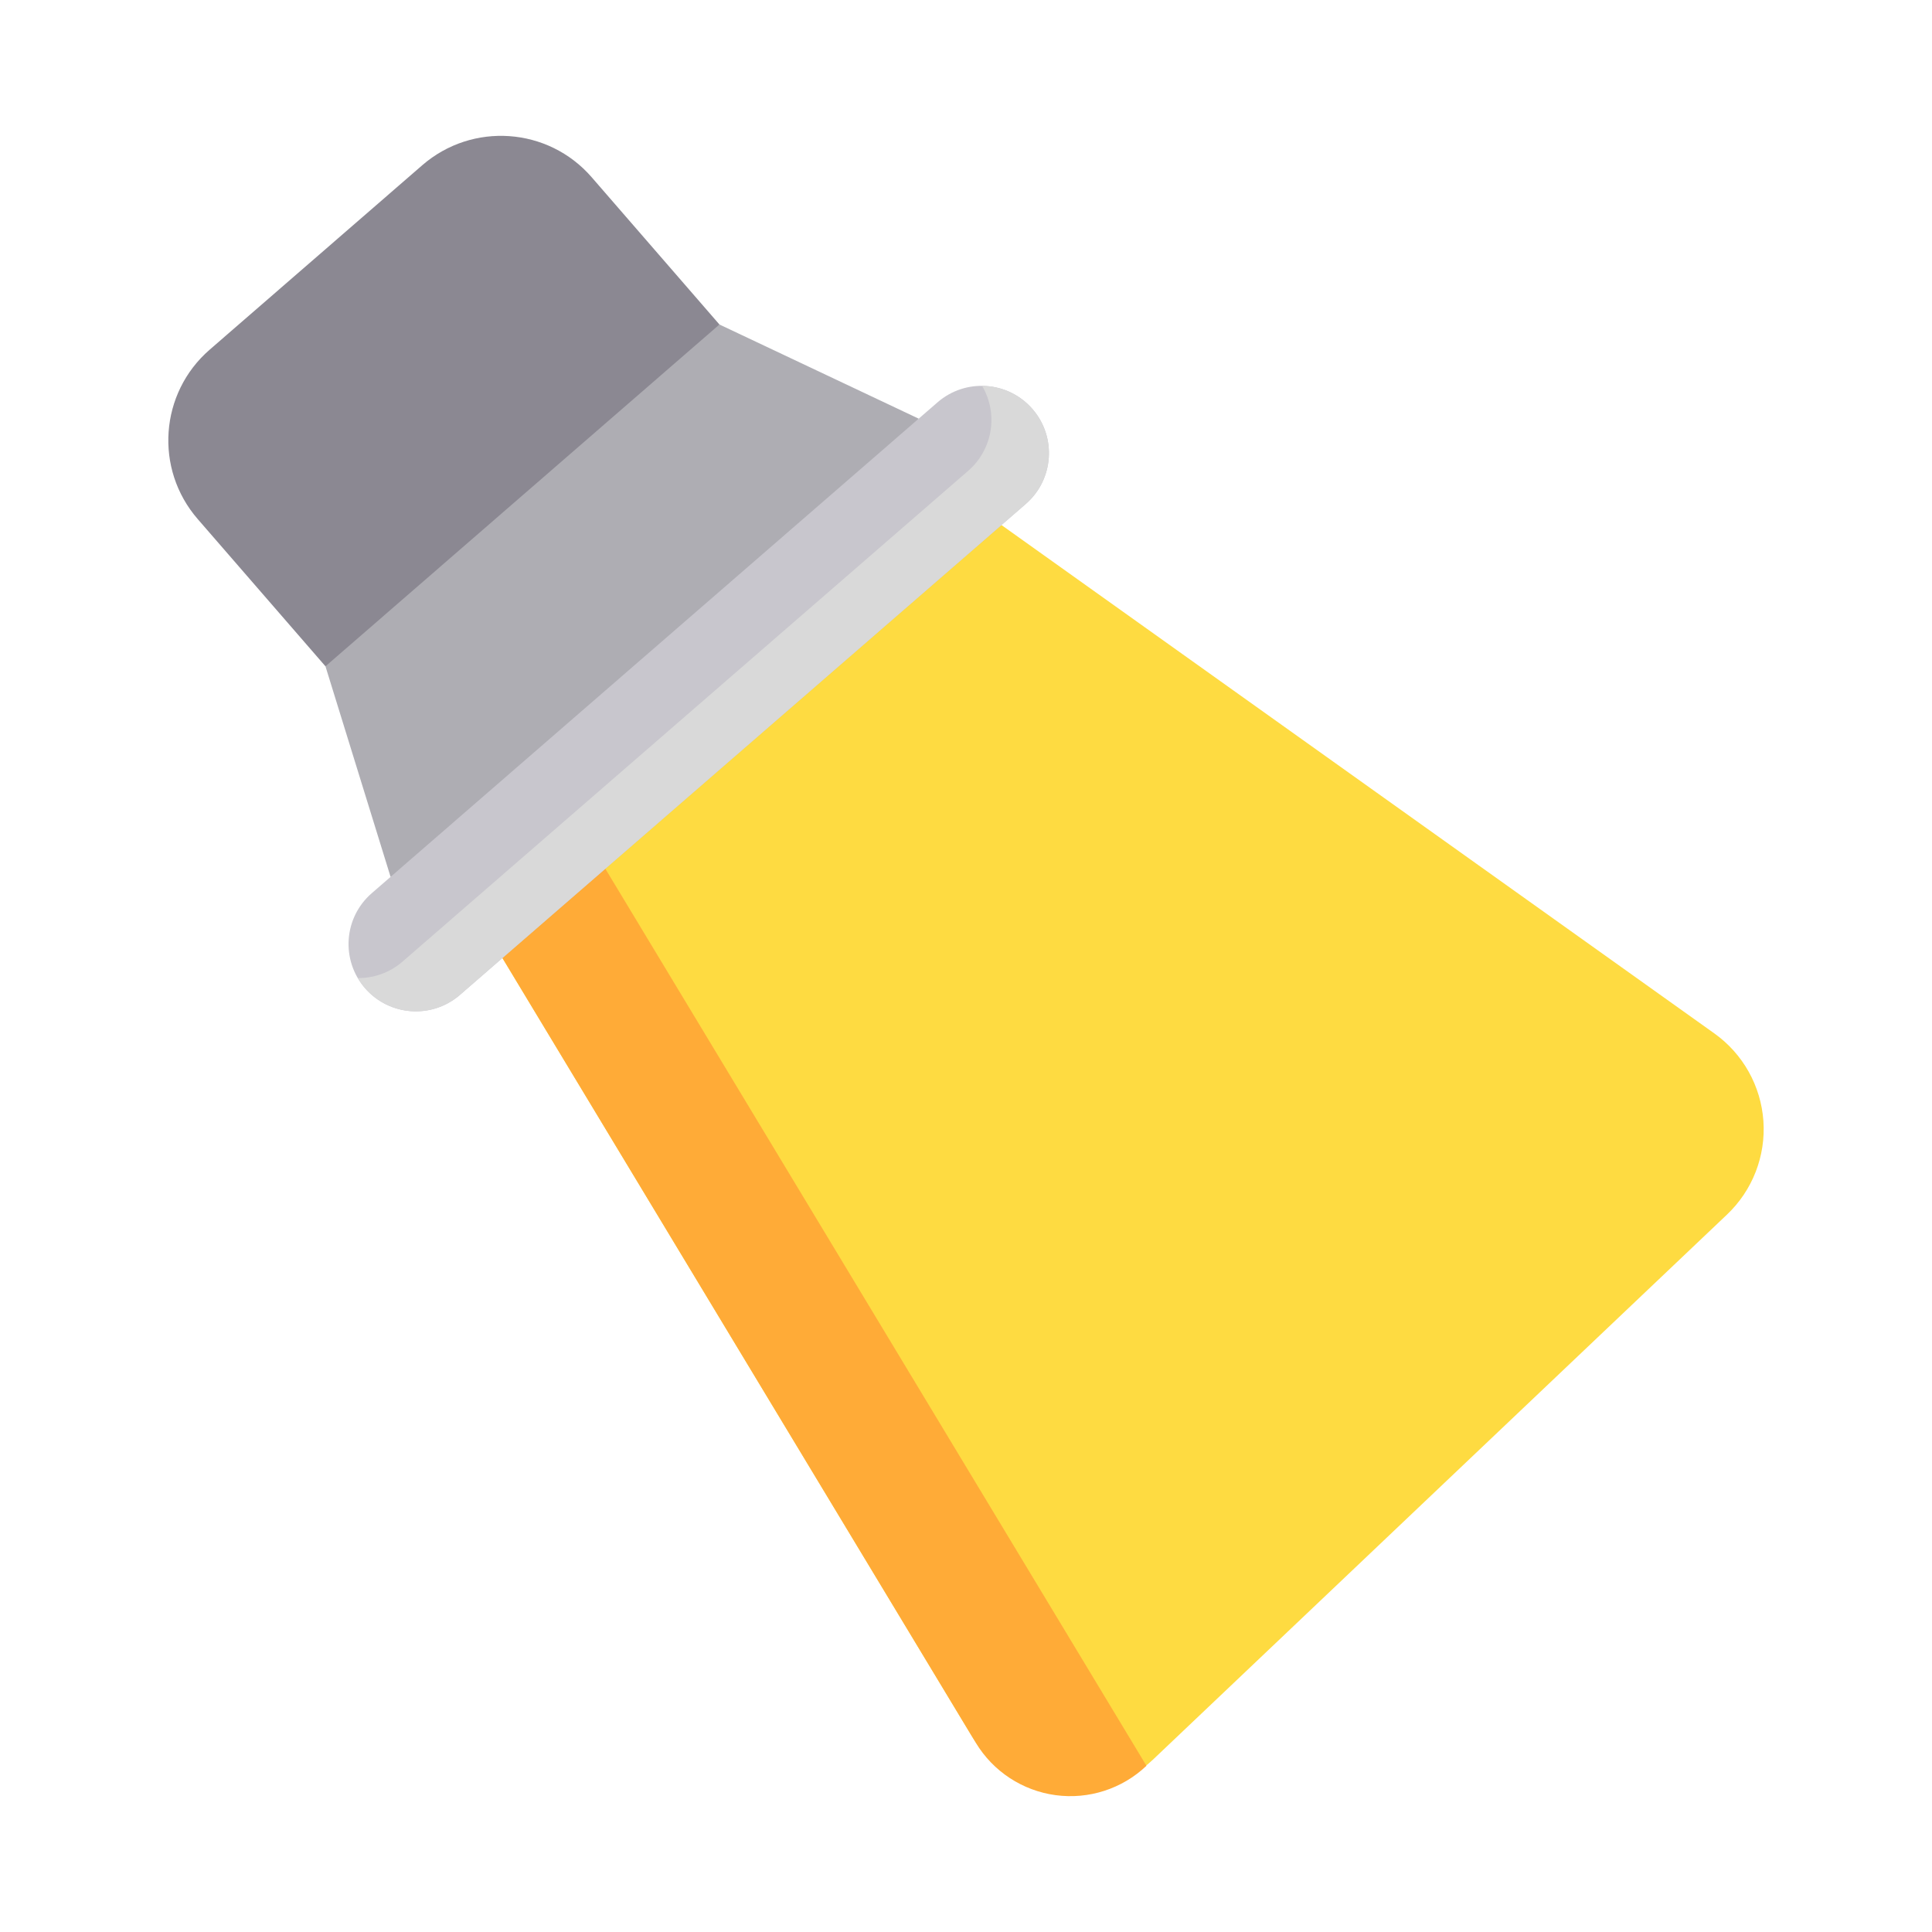 <?xml version="1.0" encoding="UTF-8" standalone="no"?><!DOCTYPE svg PUBLIC "-//W3C//DTD SVG 1.1//EN" "http://www.w3.org/Graphics/SVG/1.1/DTD/svg11.dtd"><svg width="100%" height="100%" viewBox="0 0 512 512" version="1.1" xmlns="http://www.w3.org/2000/svg" xmlns:xlink="http://www.w3.org/1999/xlink" xml:space="preserve" style="fill-rule:evenodd;clip-rule:evenodd;stroke-linejoin:round;stroke-miterlimit:2;"><path d="M457.684,321.863c6.753,-6.411 10.286,-15.504 9.635,-24.792c-0.652,-9.288 -5.419,-17.799 -12.999,-23.205c-63.586,-45.345 -203.513,-145.132 -203.513,-145.132l-127.105,109.491c-0,-0 92.038,152.577 133.673,221.598c4.878,8.088 13.161,13.528 22.521,14.792c9.36,1.264 18.789,-1.783 25.639,-8.287c39.935,-37.918 112.602,-106.915 152.149,-144.465Z" style="fill:#fedb41;fill-rule:nonzero;"/><path d="M151.041,214.674l-27.339,23.55c-0,-0 93.866,155.609 134.893,223.621c4.581,7.595 12.359,12.704 21.149,13.892c8.791,1.187 17.646,-1.675 24.078,-7.783c0.001,-0.001 0.002,-0.001 0.002,-0.001l-152.783,-253.279Z" style="fill:#ffab37;fill-rule:nonzero;"/><path d="M103.507,232.379l-17.254,-55.799l35.051,-65.062l69.355,-25.522l52.806,24.956l-58.291,74.184l-81.667,47.243Z" style="fill:#aeadb3;fill-rule:nonzero;"/><path d="M190.659,85.996l-33.86,-39.027c-11.517,-13.275 -31.616,-14.7 -44.893,-3.183l-56.333,48.875c-13.275,11.517 -14.7,31.616 -3.182,44.892l33.861,39.027l104.407,-90.584Z" style="fill:#8b8892;fill-rule:nonzero;"/><path d="M121.889,263.652l149.943,-130.092c7.439,-6.455 8.238,-17.718 1.783,-25.158c-6.454,-7.439 -17.717,-8.238 -25.157,-1.783l-149.943,130.091c-7.44,6.455 -8.238,17.718 -1.784,25.158c6.455,7.439 17.719,8.238 25.158,1.784Z" style="fill:#c8c6cd;fill-rule:nonzero;"/><path d="M256.594,124.762l-149.943,130.092c-3.413,2.961 -7.633,4.378 -11.822,4.346c0.547,0.928 1.172,1.826 1.904,2.67c6.454,7.439 17.718,8.238 25.157,1.783l149.944,-130.092c7.439,-6.454 8.238,-17.717 1.783,-25.157c-3.493,-4.027 -8.394,-6.089 -13.335,-6.127c4.271,7.265 2.909,16.762 -3.688,22.485Z" style="fill:#d9d9d9;fill-rule:nonzero;"/></svg>